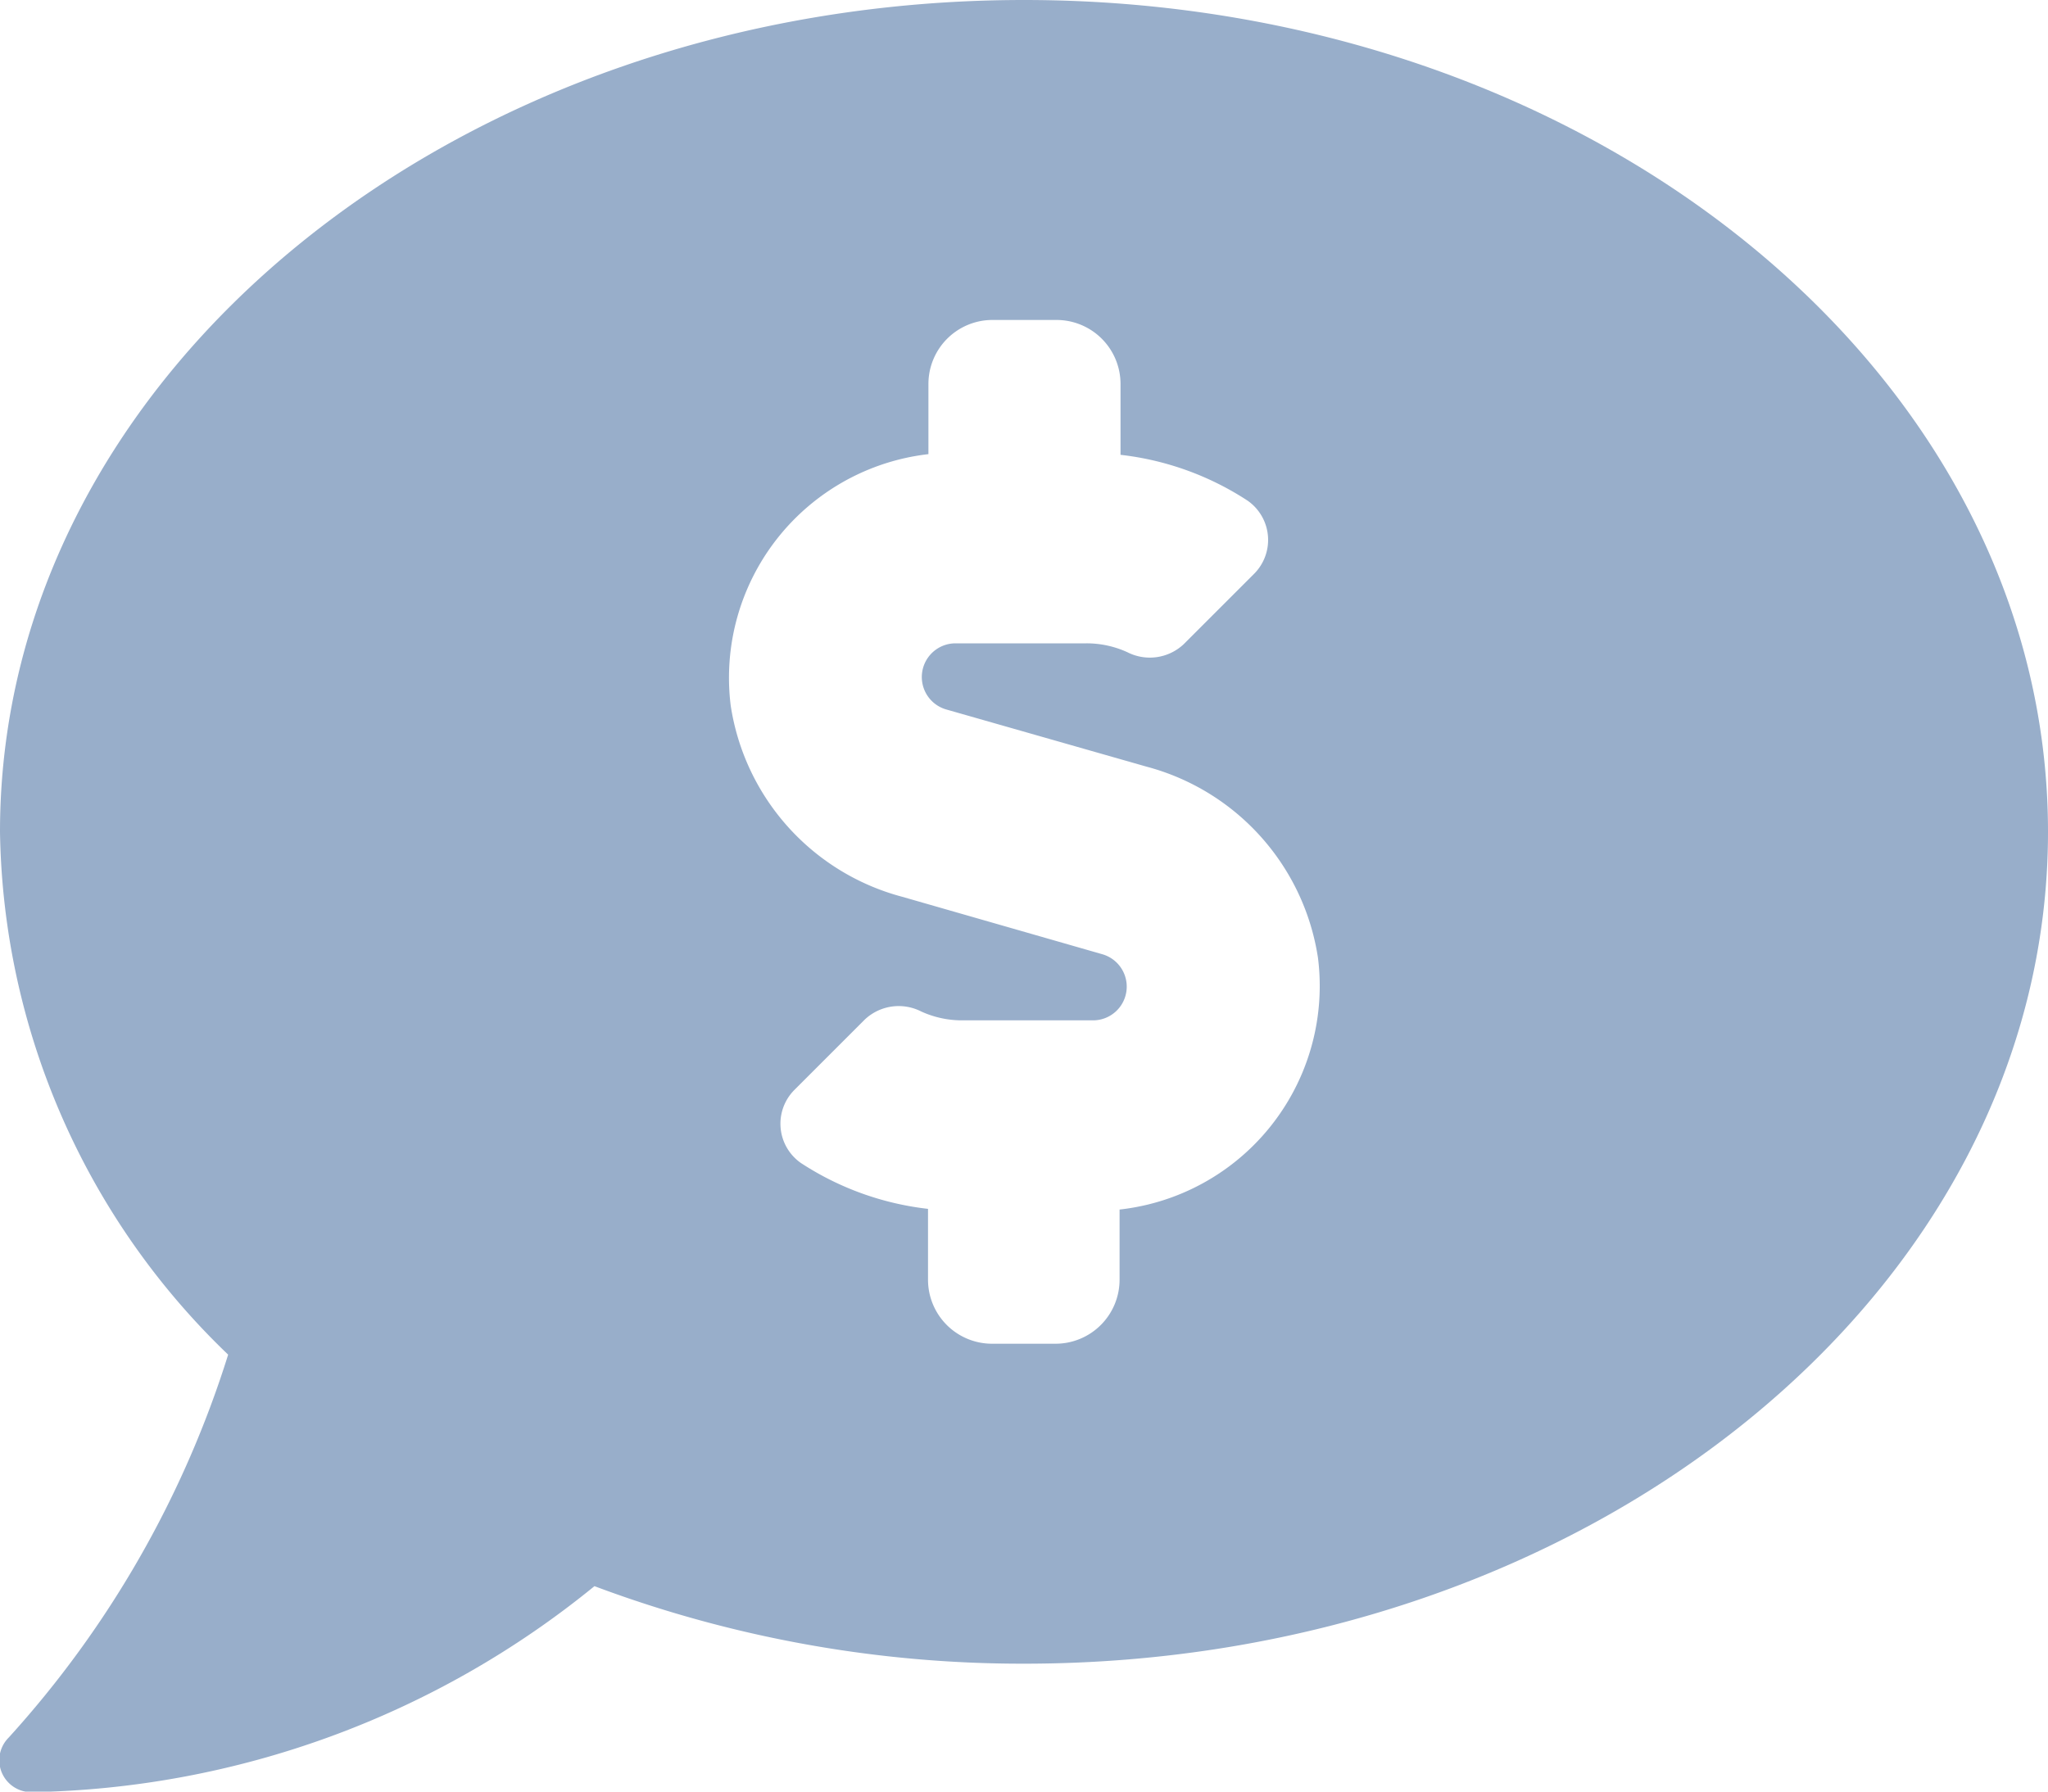 <svg xmlns="http://www.w3.org/2000/svg" width="15" height="13.125" viewBox="0 0 15 13.125">
  <path id="comment-dollar" d="M7.5,32C3.358,32,0,34.728,0,38.094a5.414,5.414,0,0,0,1.671,3.83A7.5,7.5,0,0,1,.064,44.729a.234.234,0,0,0,.17.4A6.7,6.7,0,0,0,4.354,43.62a8.926,8.926,0,0,0,3.146.568c4.142,0,7.5-2.728,7.5-6.094S11.642,32,7.5,32Zm.7,8.861v.514a.469.469,0,0,1-.469.469H7.266a.469.469,0,0,1-.469-.469v-.519a2.14,2.14,0,0,1-.931-.336.351.351,0,0,1-.045-.538l.513-.513a.362.362,0,0,1,.413-.059.718.718,0,0,0,.3.065h.96a.247.247,0,0,0,.068-.484L6.609,38.57a1.716,1.716,0,0,1-1.257-1.4A1.649,1.649,0,0,1,6.8,35.327v-.514a.469.469,0,0,1,.469-.469h.469a.469.469,0,0,1,.469.469v.519a2.14,2.14,0,0,1,.931.336.351.351,0,0,1,.045.538l-.513.513a.362.362,0,0,1-.413.059.718.718,0,0,0-.3-.065h-.96a.247.247,0,0,0-.068.484l1.467.419a1.716,1.716,0,0,1,1.257,1.4A1.648,1.648,0,0,1,8.2,40.861Z" transform="translate(0 -32)" fill="#98aeca"/>
</svg>
